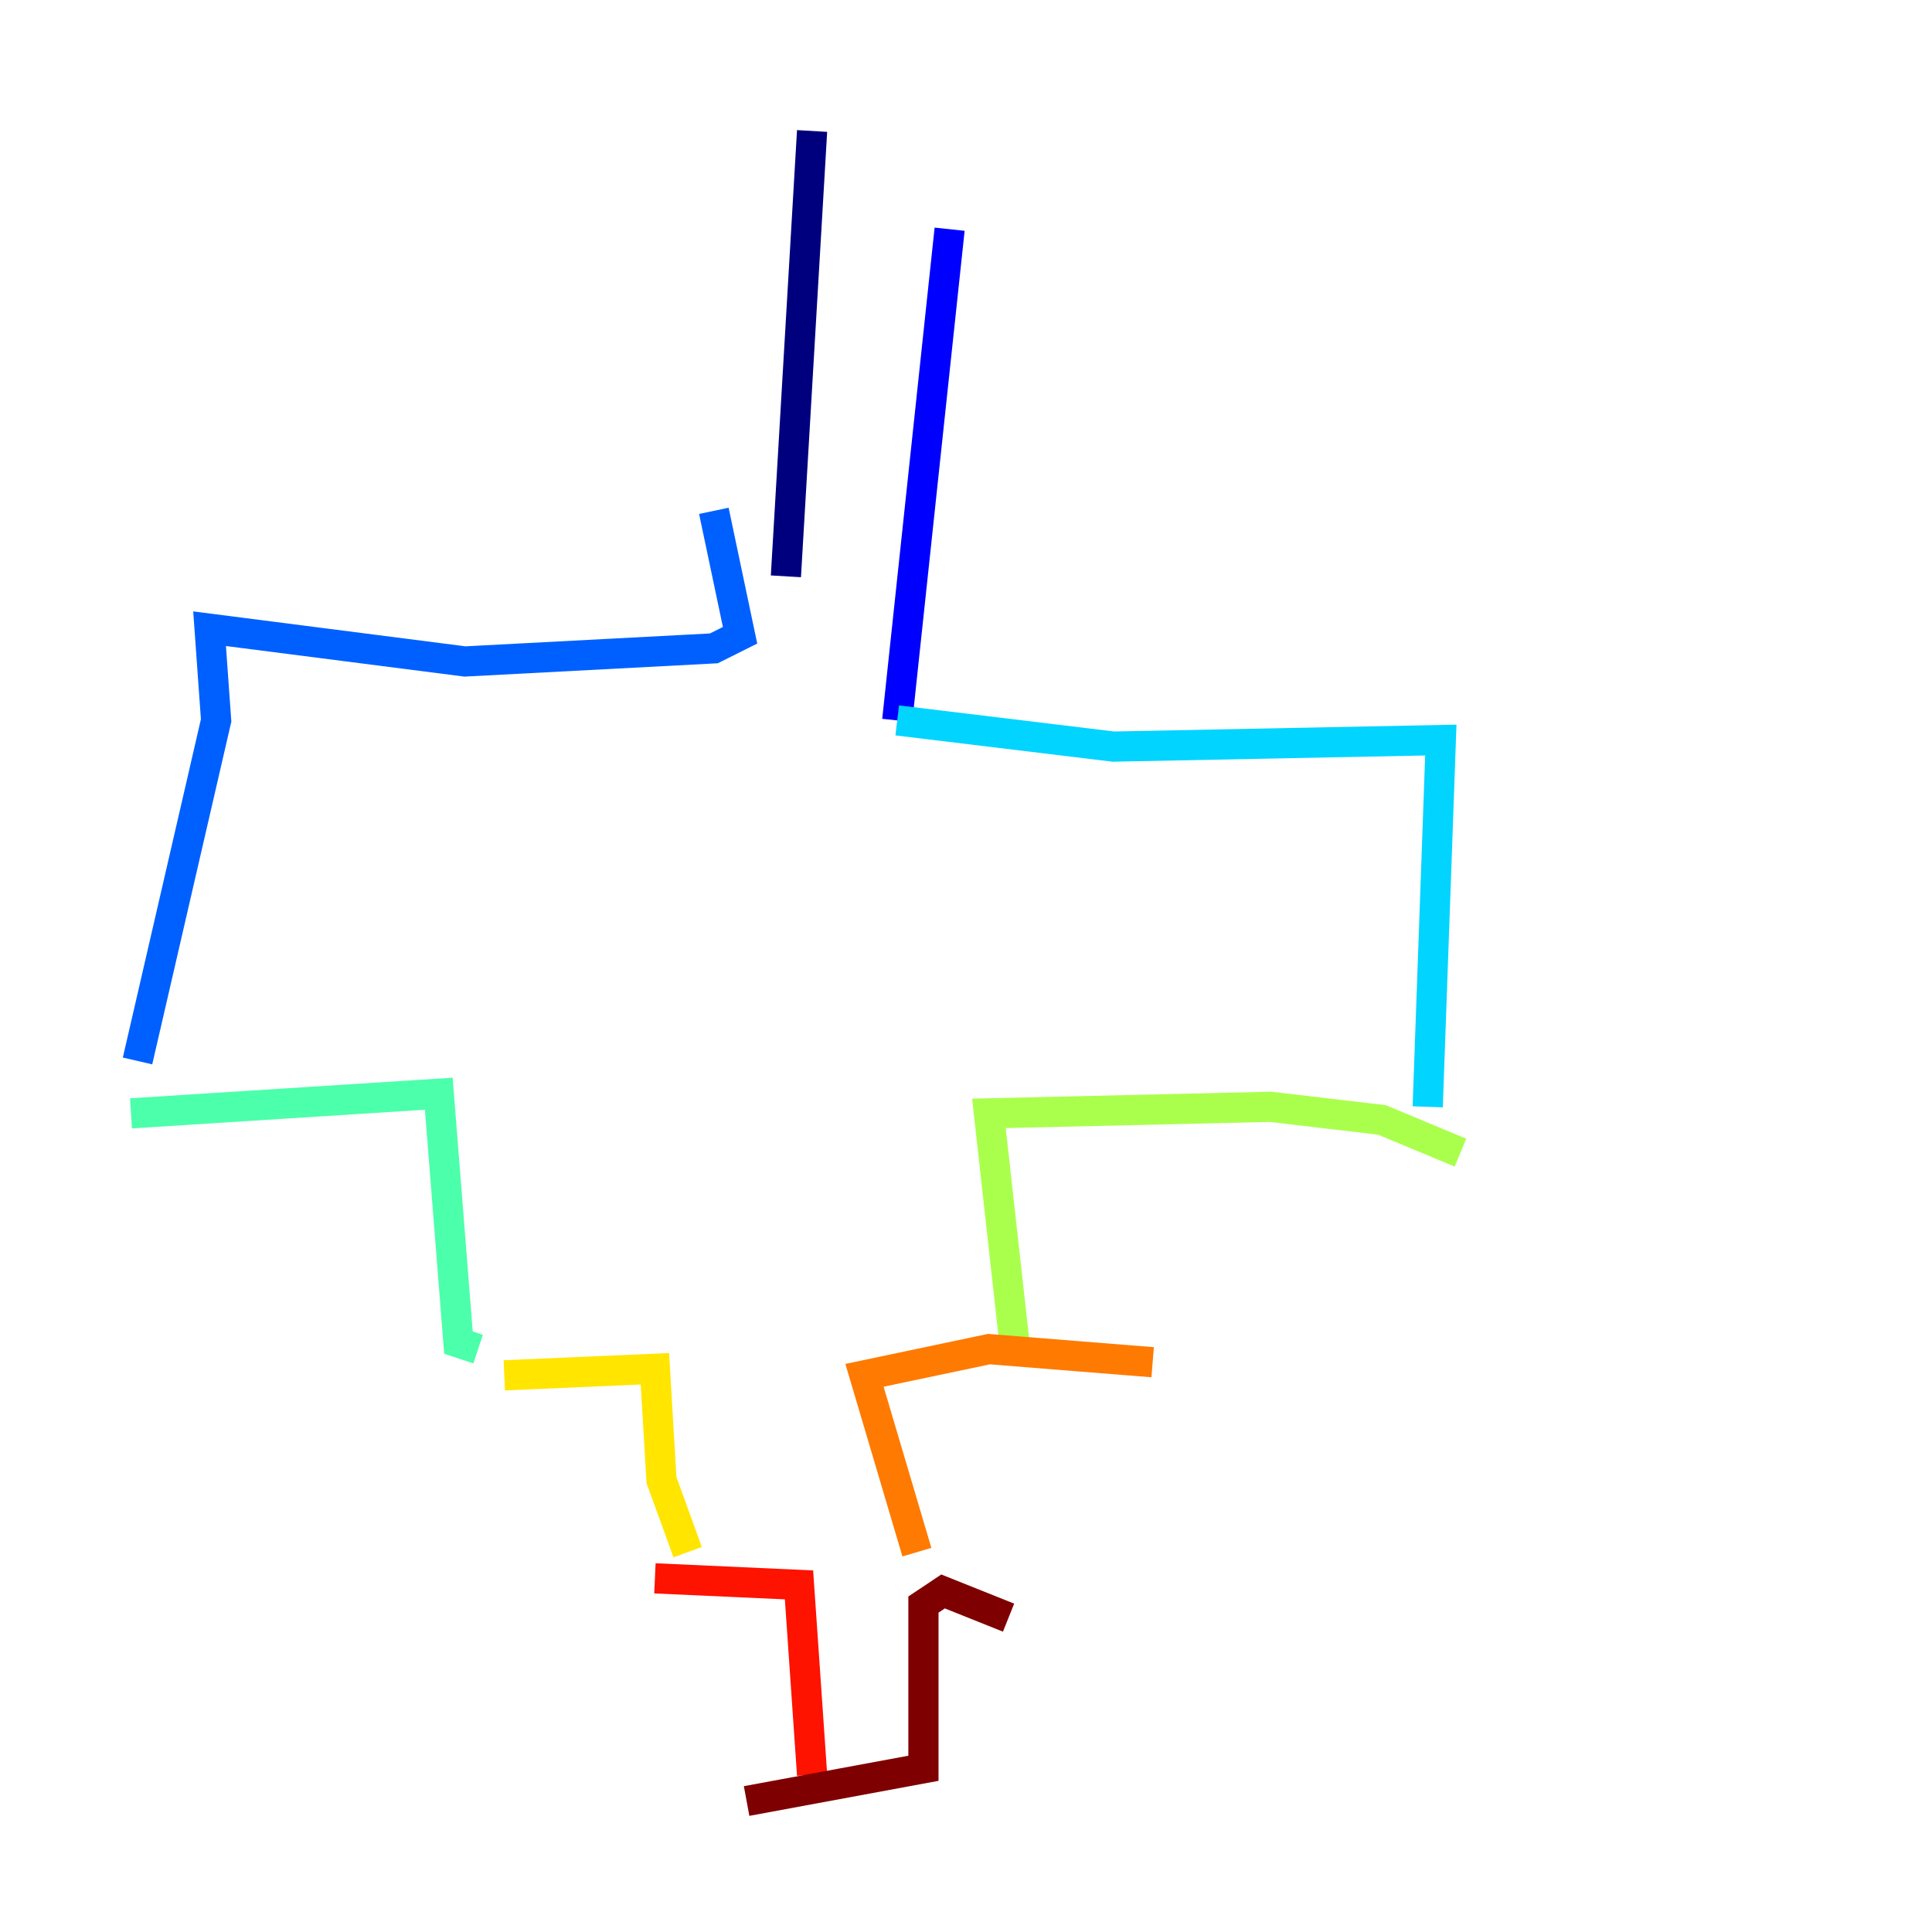 <?xml version="1.0" encoding="utf-8" ?>
<svg baseProfile="tiny" height="128" version="1.2" viewBox="0,0,128,128" width="128" xmlns="http://www.w3.org/2000/svg" xmlns:ev="http://www.w3.org/2001/xml-events" xmlns:xlink="http://www.w3.org/1999/xlink"><defs /><polyline fill="none" points="53.803,8.678 52.068,38.183" stroke="#00007f" stroke-width="2" /><polyline fill="none" points="62.915,15.186 59.444,47.729" stroke="#0000fe" stroke-width="2" /><polyline fill="none" points="47.295,33.844 49.031,42.088 47.295,42.956 30.807,43.824 13.885,41.654 14.319,47.729 9.112,70.291" stroke="#0060ff" stroke-width="2" /><polyline fill="none" points="59.444,47.729 73.763,49.464 95.458,49.031 94.59,73.329" stroke="#00d4ff" stroke-width="2" /><polyline fill="none" points="8.678,73.763 29.071,72.461 30.373,88.949 31.675,89.383" stroke="#4cffaa" stroke-width="2" /><polyline fill="none" points="96.759,76.366 91.552,74.197 84.176,73.329 65.519,73.763 67.254,89.383" stroke="#aaff4c" stroke-width="2" /><polyline fill="none" points="33.41,91.119 43.39,90.685 43.824,98.061 45.559,102.834" stroke="#ffe500" stroke-width="2" /><polyline fill="none" points="76.366,90.251 65.519,89.383 57.275,91.119 60.746,102.834" stroke="#ff7a00" stroke-width="2" /><polyline fill="none" points="43.39,104.57 52.936,105.003 53.803,117.586" stroke="#fe1200" stroke-width="2" /><polyline fill="none" points="66.82,107.173 62.481,105.437 61.18,106.305 61.18,117.153 49.464,119.322" stroke="#7f0000" stroke-width="2" /></svg>